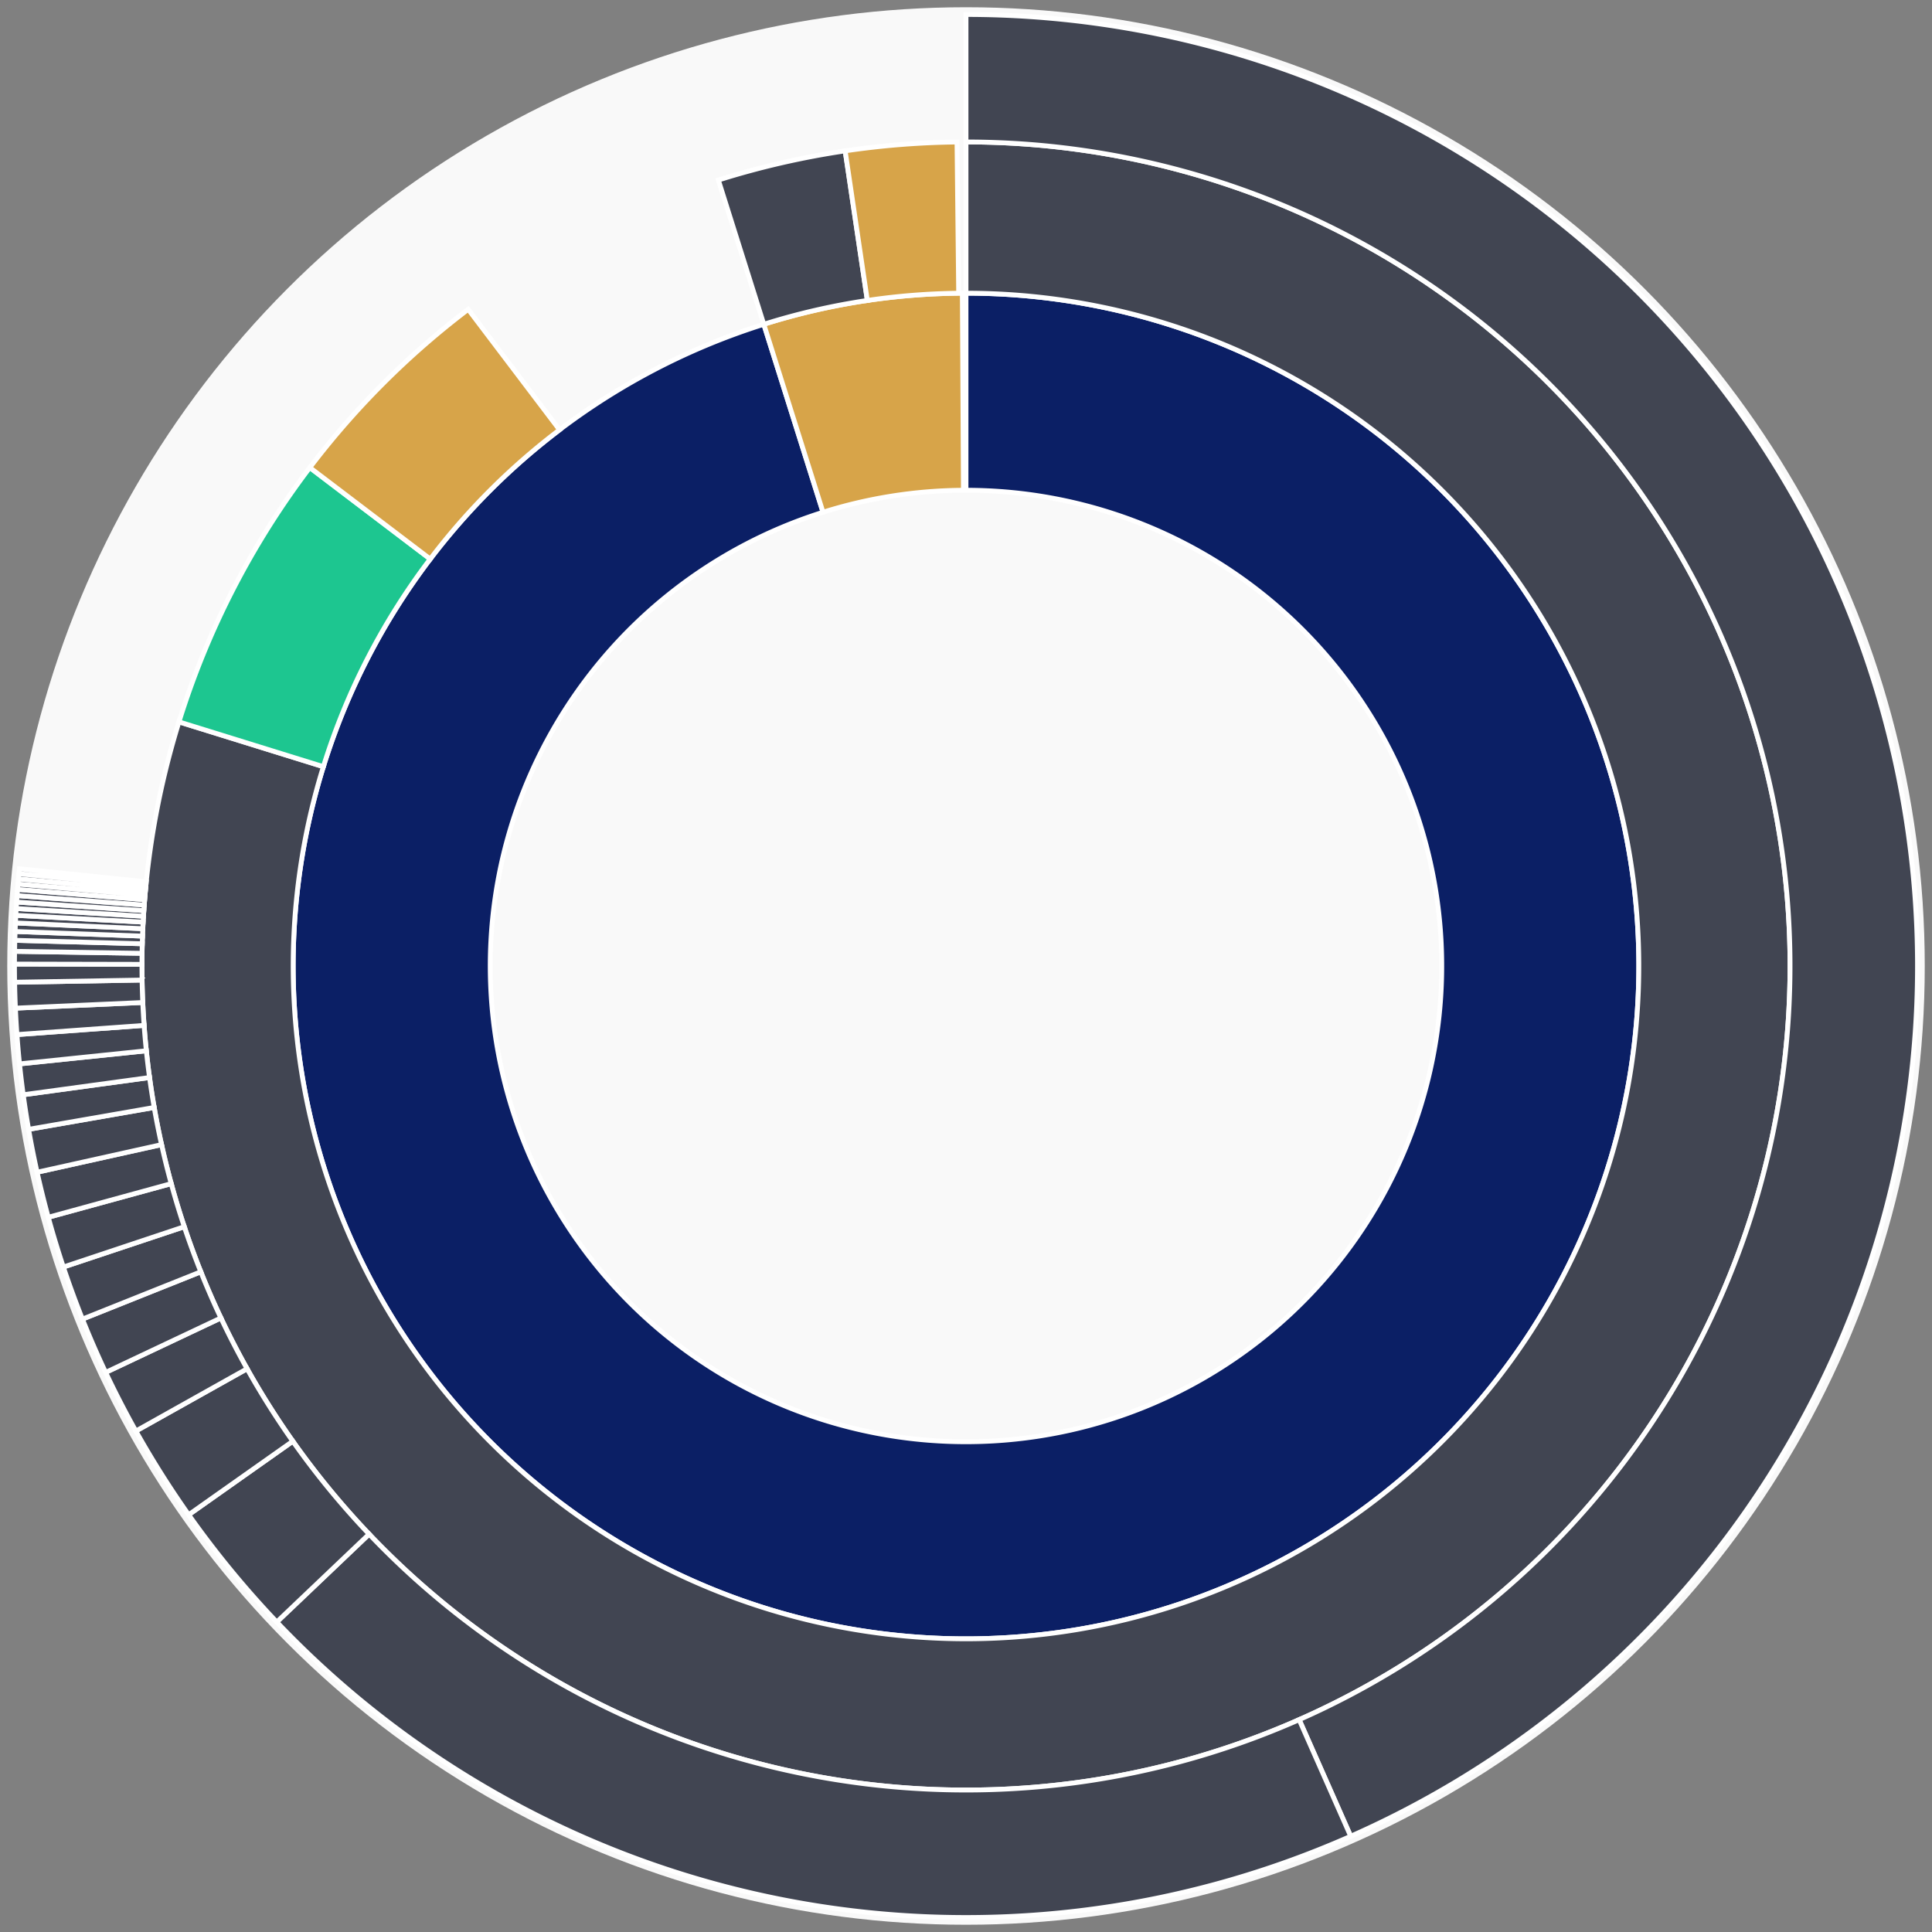 <svg xmlns="http://www.w3.org/2000/svg" width="400" height="400" id="block-7908198"><rect width="100%" height="100%" fill="#808080" stroke="none"/><g id="burst-container" transform="translate(200,200)"><circle r="197" style="fill: #f9f9f9; stroke: #f9f9f9; stroke-width: 3; opacity: 1;" id="circle-base"></circle><path display="none" d="M6.031385485800715e-15,-98.5A98.5,98.5,0,1,1,-6.031385485800715e-15,98.5A98.5,98.5,0,1,1,6.031385485800715e-15,-98.5Z" fill-rule="evenodd" id="p-type-root" style="stroke: #fff; opacity: 1;"></path><path d="M8.529667153919608e-15,-139.3A139.3,139.3,0,1,1,-41.863,-132.861L-29.602,-93.947A98.5,98.5,0,1,0,6.031385485800715e-15,-98.5Z" fill-rule="evenodd" style="fill: #0B1F65; stroke: #fff; opacity: 1;" id="p-type-data"></path><path d="M-41.863,-132.861A139.3,139.3,0,0,1,-0.759,-139.298L-0.537,-98.499A98.5,98.5,0,0,0,-29.602,-93.947Z" fill-rule="evenodd" style="fill: #D7A449; stroke: #fff; opacity: 1;" id="p-type-value"></path><path d="M1.0446666101440332e-14,-170.607A170.607,170.607,0,1,1,-162.948,-50.544L-133.046,-41.269A139.3,139.3,0,1,0,8.529667153919608e-15,-139.3Z" fill-rule="evenodd" style="fill: #414552; stroke: #fff; opacity: 1;" id="p-type-ether"></path><path d="M-162.948,-50.544A170.607,170.607,0,0,1,-135.856,-103.198L-110.926,-84.261A139.3,139.3,0,0,0,-133.046,-41.269Z" fill-rule="evenodd" style="fill: #1DC690; stroke: #fff; opacity: 1;" id="p-type-logs"></path><path d="M-135.856,-103.198A170.607,170.607,0,0,1,-103.064,-135.958L-84.151,-111.009A139.3,139.3,0,0,0,-110.926,-84.261Z" fill-rule="evenodd" style="fill: #D7A449; stroke: #fff; opacity: 1;" id="p-type-tokenTransfers"></path><path d="M-51.271,-162.721A170.607,170.607,0,0,1,-25.018,-168.763L-20.427,-137.794A139.3,139.3,0,0,0,-41.863,-132.861Z" fill-rule="evenodd" style="fill: #414552; stroke: #fff; opacity: 1;" id="p-type-ether"></path><path d="M-25.018,-168.763A170.607,170.607,0,0,1,-1.86,-170.597L-1.519,-139.292A139.3,139.3,0,0,0,-20.427,-137.794Z" fill-rule="evenodd" style="fill: #D7A449; stroke: #fff; opacity: 1;" id="p-type-tokenTransfers"></path><path d="M1.206277097160143e-14,-197A197,197,0,0,1,79.65,180.18L68.979,156.041A170.607,170.607,0,0,0,1.0446666101440332e-14,-170.607Z" fill-rule="evenodd" style="fill: #414552; stroke: #fff; opacity: 1;" id="p-type-ether"></path><path d="M79.65,180.18A197,197,0,0,1,-142.695,135.82L-123.578,117.624A170.607,170.607,0,0,0,68.979,156.041Z" fill-rule="evenodd" style="fill: #414552; stroke: #fff; opacity: 1;" id="p-type-ether"></path><path d="M-142.695,135.82A197,197,0,0,1,-160.939,113.612L-139.377,98.391A170.607,170.607,0,0,0,-123.578,117.624Z" fill-rule="evenodd" style="fill: #414552; stroke: #fff; opacity: 1;" id="p-type-ether"></path><path d="M-160.939,113.612A197,197,0,0,1,-171.869,96.282L-148.842,83.383A170.607,170.607,0,0,0,-139.377,98.391Z" fill-rule="evenodd" style="fill: #414552; stroke: #fff; opacity: 1;" id="p-type-ether"></path><path d="M-171.869,96.282A197,197,0,0,1,-178.126,84.143L-154.262,72.87A170.607,170.607,0,0,0,-148.842,83.383Z" fill-rule="evenodd" style="fill: #414552; stroke: #fff; opacity: 1;" id="p-type-ether"></path><path d="M-178.126,84.143A197,197,0,0,1,-182.932,73.108L-158.424,63.313A170.607,170.607,0,0,0,-154.262,72.87Z" fill-rule="evenodd" style="fill: #414552; stroke: #fff; opacity: 1;" id="p-type-ether"></path><path d="M-182.932,73.108A197,197,0,0,1,-186.88,62.328L-161.843,53.977A170.607,170.607,0,0,0,-158.424,63.313Z" fill-rule="evenodd" style="fill: #414552; stroke: #fff; opacity: 1;" id="p-type-ether"></path><path d="M-186.88,62.328A197,197,0,0,1,-190.006,52.028L-164.55,45.057A170.607,170.607,0,0,0,-161.843,53.977Z" fill-rule="evenodd" style="fill: #414552; stroke: #fff; opacity: 1;" id="p-type-ether"></path><path d="M-190.006,52.028A197,197,0,0,1,-192.317,42.701L-166.551,36.98A170.607,170.607,0,0,0,-164.55,45.057Z" fill-rule="evenodd" style="fill: #414552; stroke: #fff; opacity: 1;" id="p-type-ether"></path><path d="M-192.317,42.701A197,197,0,0,1,-194.075,33.82L-168.074,29.289A170.607,170.607,0,0,0,-166.551,36.98Z" fill-rule="evenodd" style="fill: #414552; stroke: #fff; opacity: 1;" id="p-type-ether"></path><path d="M-194.075,33.82A197,197,0,0,1,-195.188,26.66L-169.037,23.089A170.607,170.607,0,0,0,-168.074,29.289Z" fill-rule="evenodd" style="fill: #414552; stroke: #fff; opacity: 1;" id="p-type-ether"></path><path d="M-195.188,26.66A197,197,0,0,1,-195.955,20.266L-169.702,17.551A170.607,170.607,0,0,0,-169.037,23.089Z" fill-rule="evenodd" style="fill: #414552; stroke: #fff; opacity: 1;" id="p-type-ether"></path><path d="M-195.955,20.266A197,197,0,0,1,-196.488,14.199L-170.163,12.297A170.607,170.607,0,0,0,-169.702,17.551Z" fill-rule="evenodd" style="fill: #414552; stroke: #fff; opacity: 1;" id="p-type-ether"></path><path d="M-196.488,14.199A197,197,0,0,1,-196.807,8.727L-170.44,7.557A170.607,170.607,0,0,0,-170.163,12.297Z" fill-rule="evenodd" style="fill: #414552; stroke: #fff; opacity: 1;" id="p-type-ether"></path><path d="M-196.807,8.727A197,197,0,0,1,-196.971,3.36L-170.582,2.91A170.607,170.607,0,0,0,-170.44,7.557Z" fill-rule="evenodd" style="fill: #414552; stroke: #fff; opacity: 1;" id="p-type-ether"></path><path d="M-196.971,3.36A197,197,0,0,1,-197,-0.398L-170.607,-0.344A170.607,170.607,0,0,0,-170.582,2.91Z" fill-rule="evenodd" style="fill: #414552; stroke: #fff; opacity: 1;" id="p-type-ether"></path><path d="M-197,-0.398A197,197,0,0,1,-196.977,-3.035L-170.587,-2.628A170.607,170.607,0,0,0,-170.607,-0.344Z" fill-rule="evenodd" style="fill: #414552; stroke: #fff; opacity: 1;" id="p-type-ether"></path><path d="M-196.977,-3.035A197,197,0,0,1,-196.928,-5.318L-170.545,-4.605A170.607,170.607,0,0,0,-170.587,-2.628Z" fill-rule="evenodd" style="fill: #414552; stroke: #fff; opacity: 1;" id="p-type-ether"></path><path d="M-196.928,-5.318A197,197,0,0,1,-196.87,-7.147L-170.495,-6.189A170.607,170.607,0,0,0,-170.545,-4.605Z" fill-rule="evenodd" style="fill: #414552; stroke: #fff; opacity: 1;" id="p-type-ether"></path><path d="M-196.87,-7.147A197,197,0,0,1,-196.798,-8.917L-170.432,-7.722A170.607,170.607,0,0,0,-170.495,-6.189Z" fill-rule="evenodd" style="fill: #414552; stroke: #fff; opacity: 1;" id="p-type-ether"></path><path d="M-196.798,-8.917A197,197,0,0,1,-196.72,-10.496L-170.365,-9.09A170.607,170.607,0,0,0,-170.432,-7.722Z" fill-rule="evenodd" style="fill: #414552; stroke: #fff; opacity: 1;" id="p-type-ether"></path><path d="M-196.72,-10.496A197,197,0,0,1,-196.64,-11.902L-170.295,-10.307A170.607,170.607,0,0,0,-170.365,-9.09Z" fill-rule="evenodd" style="fill: #414552; stroke: #fff; opacity: 1;" id="p-type-ether"></path><path d="M-196.64,-11.902A197,197,0,0,1,-196.554,-13.241L-170.221,-11.467A170.607,170.607,0,0,0,-170.295,-10.307Z" fill-rule="evenodd" style="fill: #414552; stroke: #fff; opacity: 1;" id="p-type-ether"></path><path d="M-196.554,-13.241A197,197,0,0,1,-196.46,-14.577L-170.139,-12.624A170.607,170.607,0,0,0,-170.221,-11.467Z" fill-rule="evenodd" style="fill: #414552; stroke: #fff; opacity: 1;" id="p-type-ether"></path><path d="M-196.46,-14.577A197,197,0,0,1,-196.361,-15.854L-170.054,-13.73A170.607,170.607,0,0,0,-170.139,-12.624Z" fill-rule="evenodd" style="fill: #414552; stroke: #fff; opacity: 1;" id="p-type-ether"></path><path d="M-196.361,-15.854A197,197,0,0,1,-196.267,-16.977L-169.972,-14.703A170.607,170.607,0,0,0,-170.054,-13.73Z" fill-rule="evenodd" style="fill: #414552; stroke: #fff; opacity: 1;" id="p-type-ether"></path><path d="M-196.267,-16.977A197,197,0,0,1,-196.172,-18.047L-169.89,-15.629A170.607,170.607,0,0,0,-169.972,-14.703Z" fill-rule="evenodd" style="fill: #414552; stroke: #fff; opacity: 1;" id="p-type-ether"></path><path d="M-196.172,-18.047A197,197,0,0,1,-196.07,-19.115L-169.802,-16.554A170.607,170.607,0,0,0,-169.89,-15.629Z" fill-rule="evenodd" style="fill: #414552; stroke: #fff; opacity: 1;" id="p-type-ether"></path><path d="M-196.07,-19.115A197,197,0,0,1,-195.969,-20.132L-169.714,-17.435A170.607,170.607,0,0,0,-169.802,-16.554Z" fill-rule="evenodd" style="fill: #414552; stroke: #fff; opacity: 1;" id="p-type-ether"></path></g></svg>